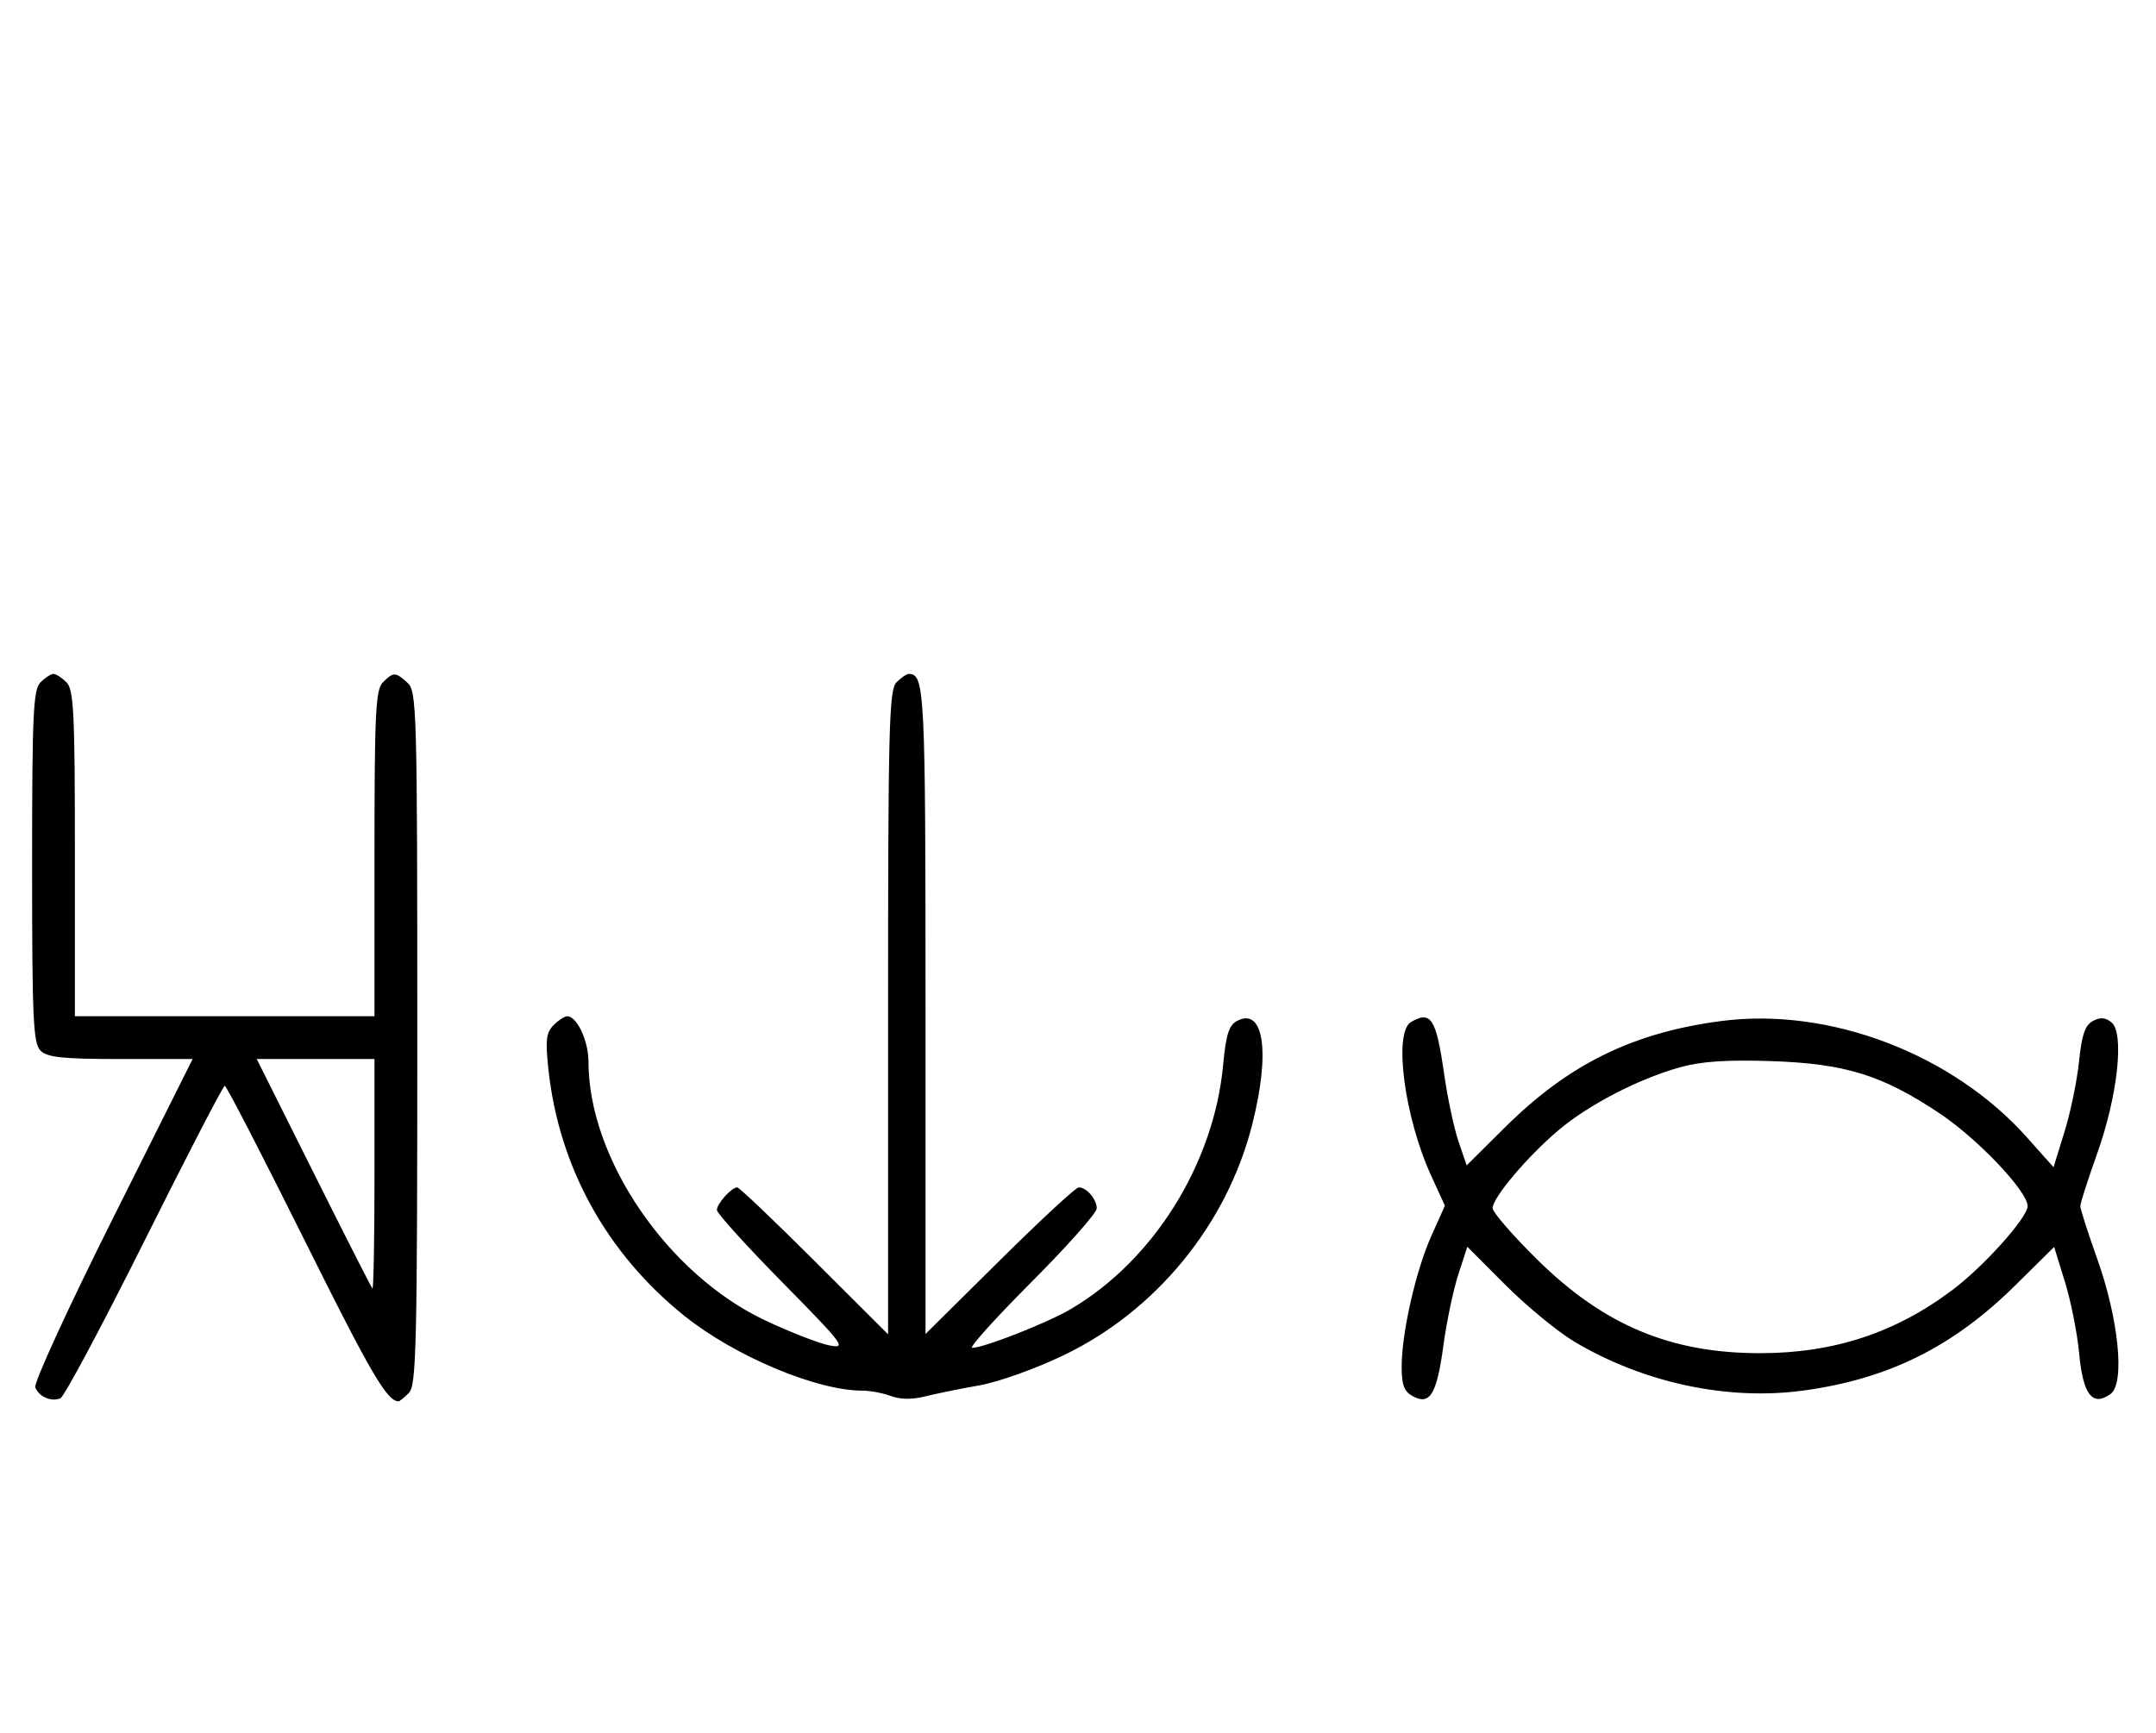 <svg xmlns="http://www.w3.org/2000/svg" width="403" height="324" viewBox="0 0 403 324" version="1.1">
	<path d="M 7.571 127.571 C 6.207 128.936, 6 133.463, 6 162 C 6 190.537, 6.207 195.064, 7.571 196.429 C 8.844 197.701, 11.697 198, 22.575 198 L 36.006 198 21.020 227.961 C 12.777 244.439, 6.285 258.580, 6.594 259.384 C 7.265 261.133, 9.512 262.125, 11.274 261.448 C 11.975 261.180, 19.056 247.919, 27.010 231.980 C 34.964 216.041, 41.717 203, 42.016 203 C 42.315 203, 49.042 216.034, 56.965 231.964 C 69.336 256.836, 72.352 262, 74.510 262 C 74.701 262, 75.564 261.293, 76.429 260.429 C 77.825 259.032, 78 251.635, 78 194.084 C 78 132.602, 77.907 129.226, 76.171 127.655 C 73.915 125.613, 73.537 125.606, 71.571 127.571 C 70.212 128.931, 70 133.242, 70 159.571 L 70 190 42 190 L 14 190 14 159.571 C 14 133.242, 13.788 128.931, 12.429 127.571 C 11.564 126.707, 10.471 126, 10 126 C 9.529 126, 8.436 126.707, 7.571 127.571 M 167.571 127.571 C 166.178 128.965, 166 135.946, 166 189.308 L 166 249.473 152.237 235.737 C 144.667 228.181, 138.175 222, 137.808 222 C 136.738 222, 134 225.043, 134 226.232 C 134 226.831, 139.512 232.922, 146.250 239.767 C 157.832 251.534, 158.309 252.176, 155 251.536 C 153.075 251.164, 147.699 249.069, 143.054 246.881 C 124.810 238.290, 110 216.617, 110 198.512 C 110 194.610, 107.842 190, 106.015 190 C 105.535 190, 104.391 190.751, 103.473 191.670 C 102.091 193.052, 101.924 194.470, 102.506 199.903 C 104.463 218.175, 113.376 234.341, 127.933 246.025 C 137.310 253.550, 152.638 260, 161.145 260 C 162.644 260, 165.067 260.455, 166.530 261.012 C 168.232 261.659, 170.508 261.690, 172.845 261.099 C 174.855 260.591, 179.425 259.659, 183 259.028 C 186.671 258.380, 193.606 255.900, 198.933 253.329 C 216.117 245.037, 229.283 228.942, 234.014 210.444 C 237.499 196.818, 236.262 188.184, 231.212 190.887 C 229.710 191.691, 229.151 193.471, 228.626 199.119 C 226.910 217.580, 215.605 235.685, 200.120 244.772 C 195.689 247.373, 183.908 252, 181.720 252 C 181.065 252, 186.036 246.481, 192.765 239.736 C 199.494 232.990, 205 226.780, 205 225.936 C 205 224.212, 203.106 222, 201.630 222 C 201.097 222, 194.437 228.167, 186.830 235.704 L 173 249.408 173 188.904 C 173 128.945, 172.854 126, 169.871 126 C 169.471 126, 168.436 126.707, 167.571 127.571 M 263.750 191.080 C 260.427 193.015, 262.500 208.860, 267.507 219.796 L 270.083 225.423 267.565 231.034 C 264.647 237.536, 262 249.188, 262 255.530 C 262 258.987, 262.454 260.172, 264.117 261.062 C 267.315 262.774, 268.563 260.679, 269.809 251.500 C 270.407 247.100, 271.655 241.161, 272.583 238.301 L 274.271 233.103 281.459 240.301 C 285.413 244.261, 291.206 249.020, 294.332 250.877 C 307.299 258.581, 322.991 261.918, 337.138 259.981 C 353.006 257.808, 365.073 251.810, 376.697 240.318 L 383.961 233.135 385.985 239.686 C 387.098 243.289, 388.298 249.353, 388.652 253.162 C 389.360 260.785, 391.158 263.067, 394.518 260.611 C 397.225 258.631, 396.035 246.635, 392.013 235.355 C 390.276 230.485, 388.855 226.050, 388.855 225.500 C 388.855 224.950, 390.276 220.515, 392.013 215.645 C 395.832 204.935, 397.118 193.173, 394.691 191.159 C 393.561 190.220, 392.596 190.146, 391.206 190.890 C 389.741 191.674, 389.126 193.466, 388.617 198.436 C 388.249 202.021, 387.026 207.941, 385.899 211.592 L 383.849 218.230 378.886 212.661 C 364.942 197.016, 341.960 188.264, 321.743 190.897 C 305.276 193.043, 293.241 198.948, 281.400 210.692 L 274.148 217.884 272.624 213.411 C 271.786 210.951, 270.571 205.240, 269.924 200.719 C 268.450 190.425, 267.479 188.908, 263.750 191.080 M 58.607 219.250 C 64.446 230.938, 69.398 240.688, 69.612 240.917 C 69.825 241.146, 70 231.583, 70 219.667 L 70 198 58.995 198 L 47.991 198 58.607 219.250 M 314.072 199.532 C 306.254 201.718, 296.931 206.549, 291.277 211.343 C 285.473 216.264, 279 223.926, 279 225.874 C 279 226.635, 282.712 230.925, 287.250 235.409 C 299.732 247.742, 312.212 253, 329 253 C 342.760 253, 354.335 249.187, 365 241.140 C 370.904 236.685, 379 227.636, 379 225.492 C 379 222.751, 369.714 212.954, 362.617 208.206 C 351.830 200.992, 344.918 198.846, 331 198.390 C 322.770 198.121, 317.957 198.445, 314.072 199.532 " stroke="none" fill="black" fill-rule="evenodd"/>
</svg>
